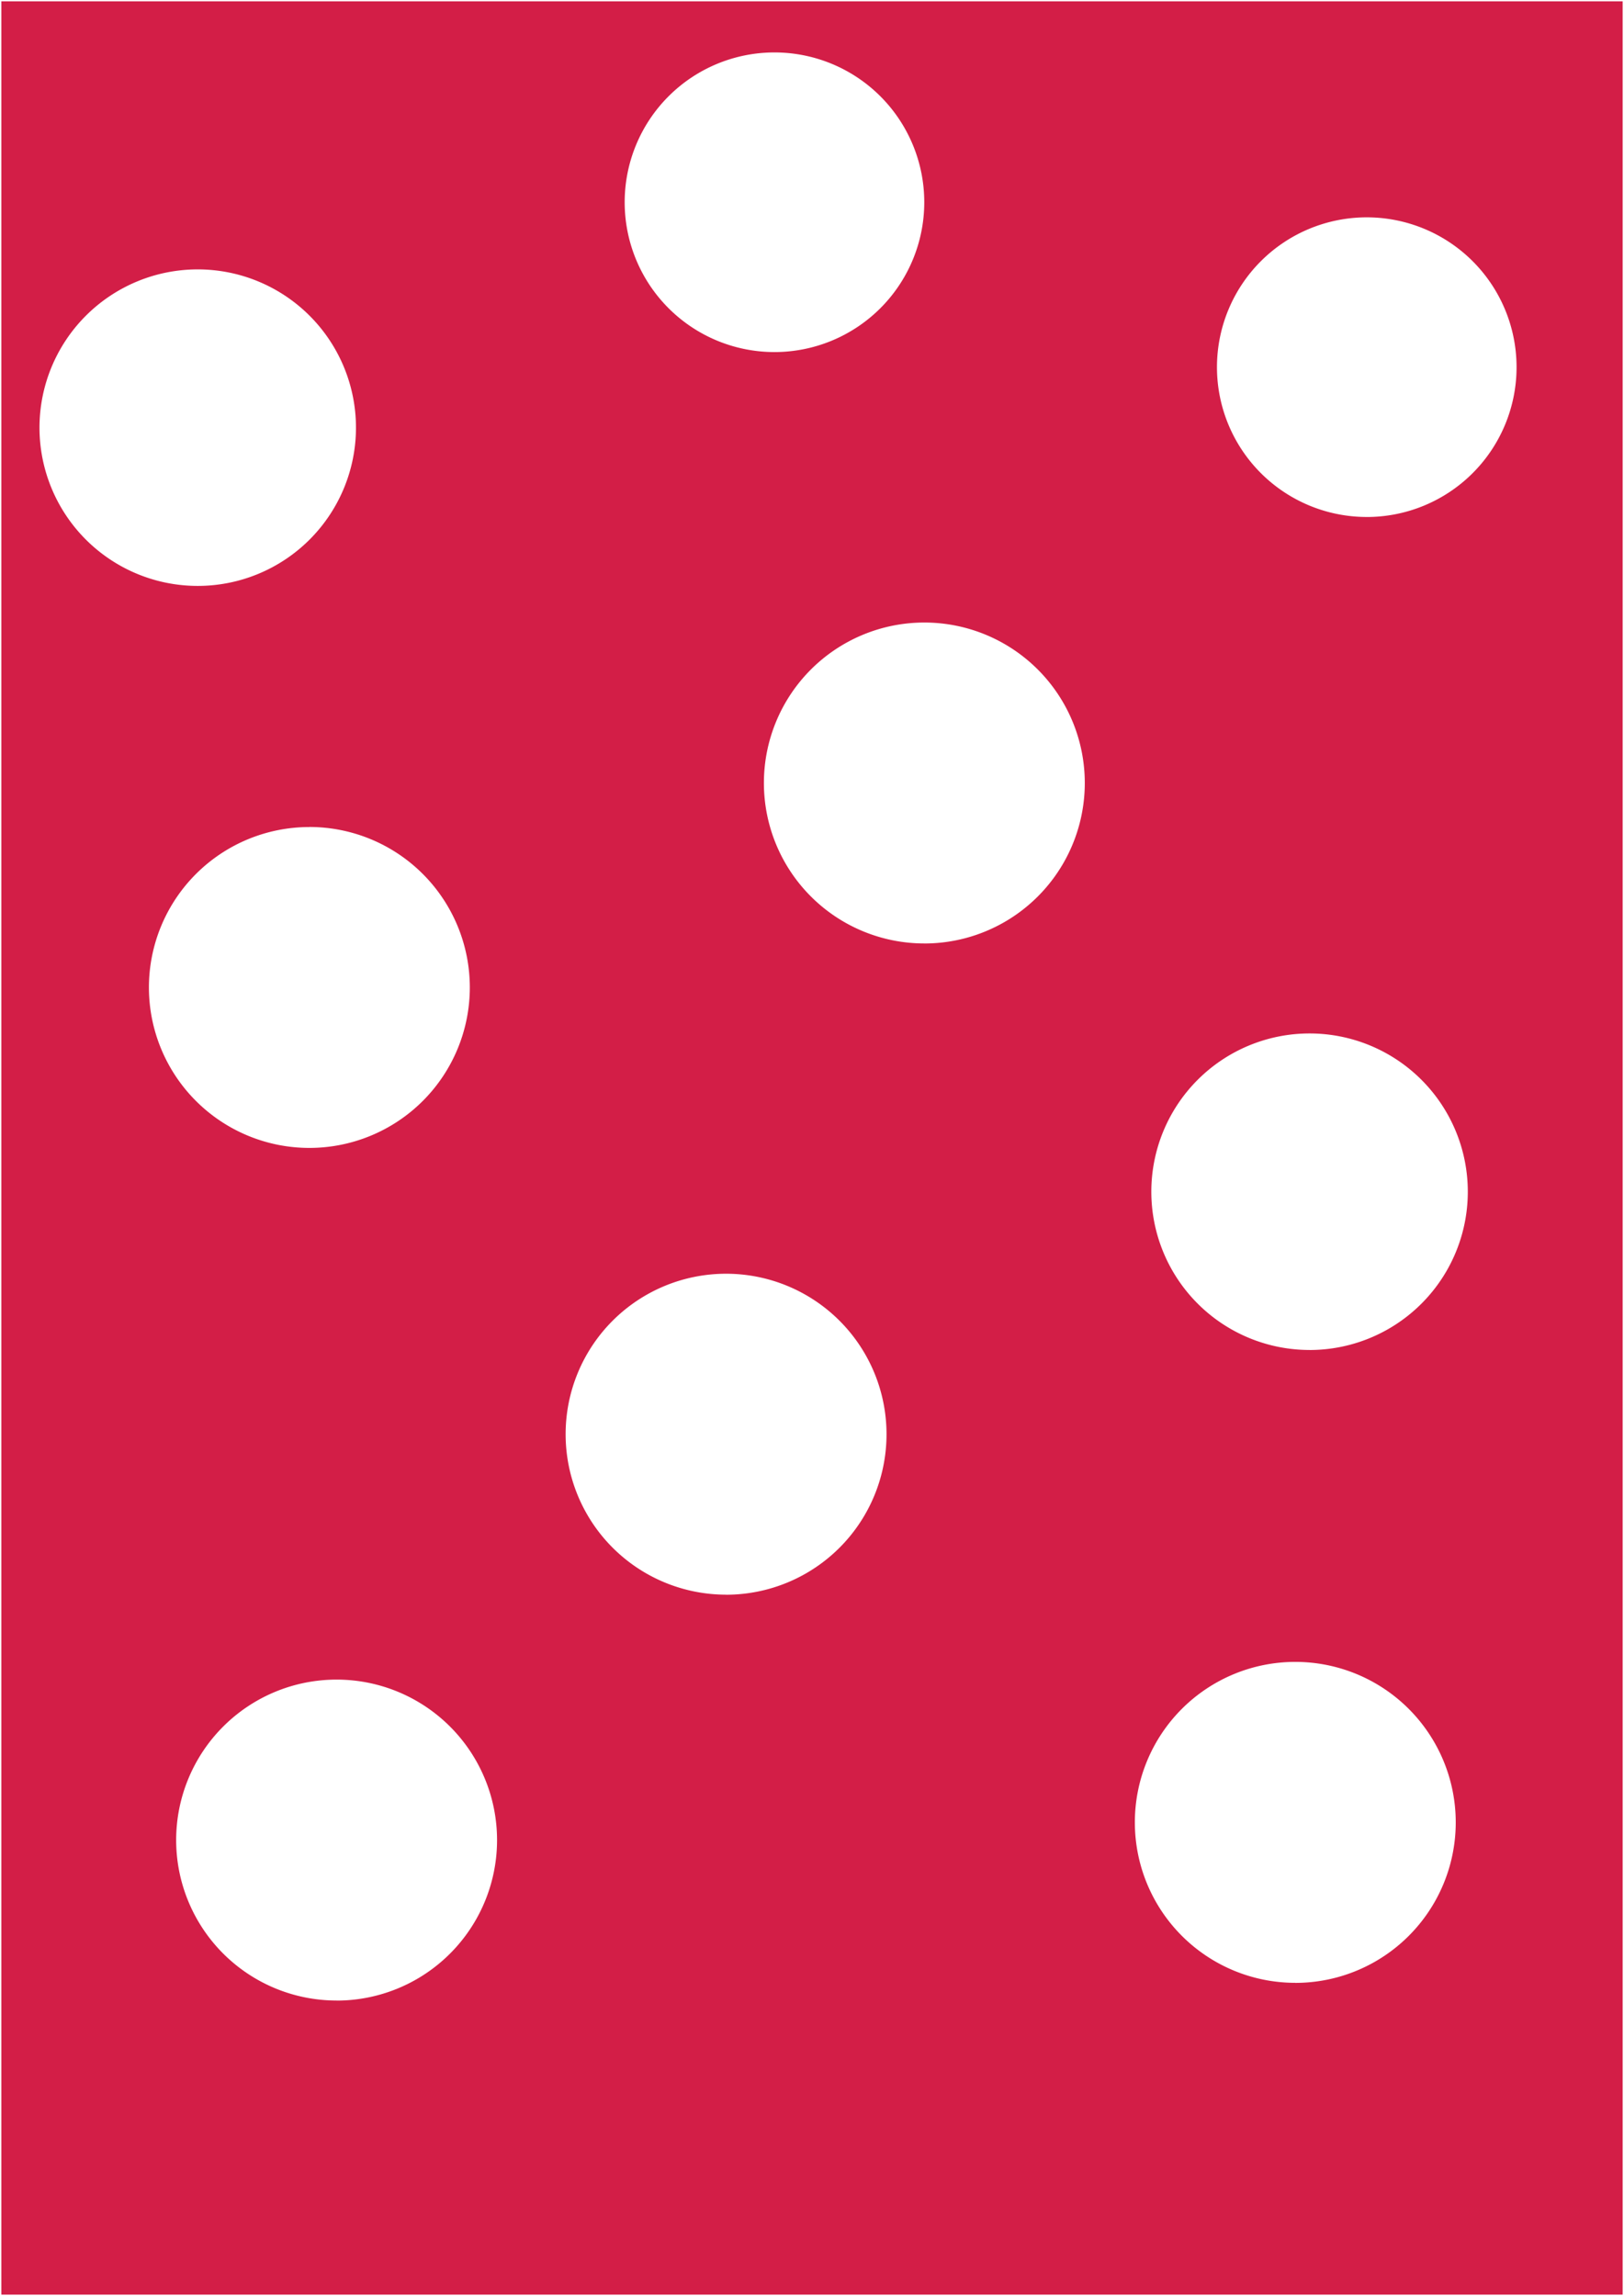 <svg id="Layer_1" data-name="Layer 1" xmlns="http://www.w3.org/2000/svg" viewBox="0 0 596.28 842.89"><defs><style>.cls-1{fill:#d31e47}</style></defs><path class="cls-1" d="M0.5,0.5V842.39H595.78V0.5H0.5ZM284.36,19.25a55,55,0,1,1-55,55A55,55,0,0,1,284.36,19.25ZM14.5,157a58.1,58.1,0,1,1,58.1,58.1A58.1,58.1,0,0,1,14.5,157Zm99.09,146.6a58.91,58.91,0,1,1-58.91,58.91A58.91,58.91,0,0,1,113.59,303.62Zm10,430.83a58.91,58.91,0,1,1,58.91-58.91A58.91,58.91,0,0,1,123.59,734.45Zm143-149a58.91,58.91,0,1,1,58.91-58.91A58.91,58.91,0,0,1,266.59,585.45Zm72.8-239.07a58.91,58.91,0,1,1,58.91-58.91A58.91,58.91,0,0,1,339.38,346.37Zm136.2,381.57A58.91,58.91,0,1,1,534.5,669,58.91,58.91,0,0,1,475.59,727.95Zm5.24-232.33a58.1,58.1,0,1,1,58.1-58.1A58.1,58.1,0,0,1,480.83,495.61Zm21-305.81a55,55,0,1,1,55-55A55,55,0,0,1,501.86,189.8Z"/></svg>